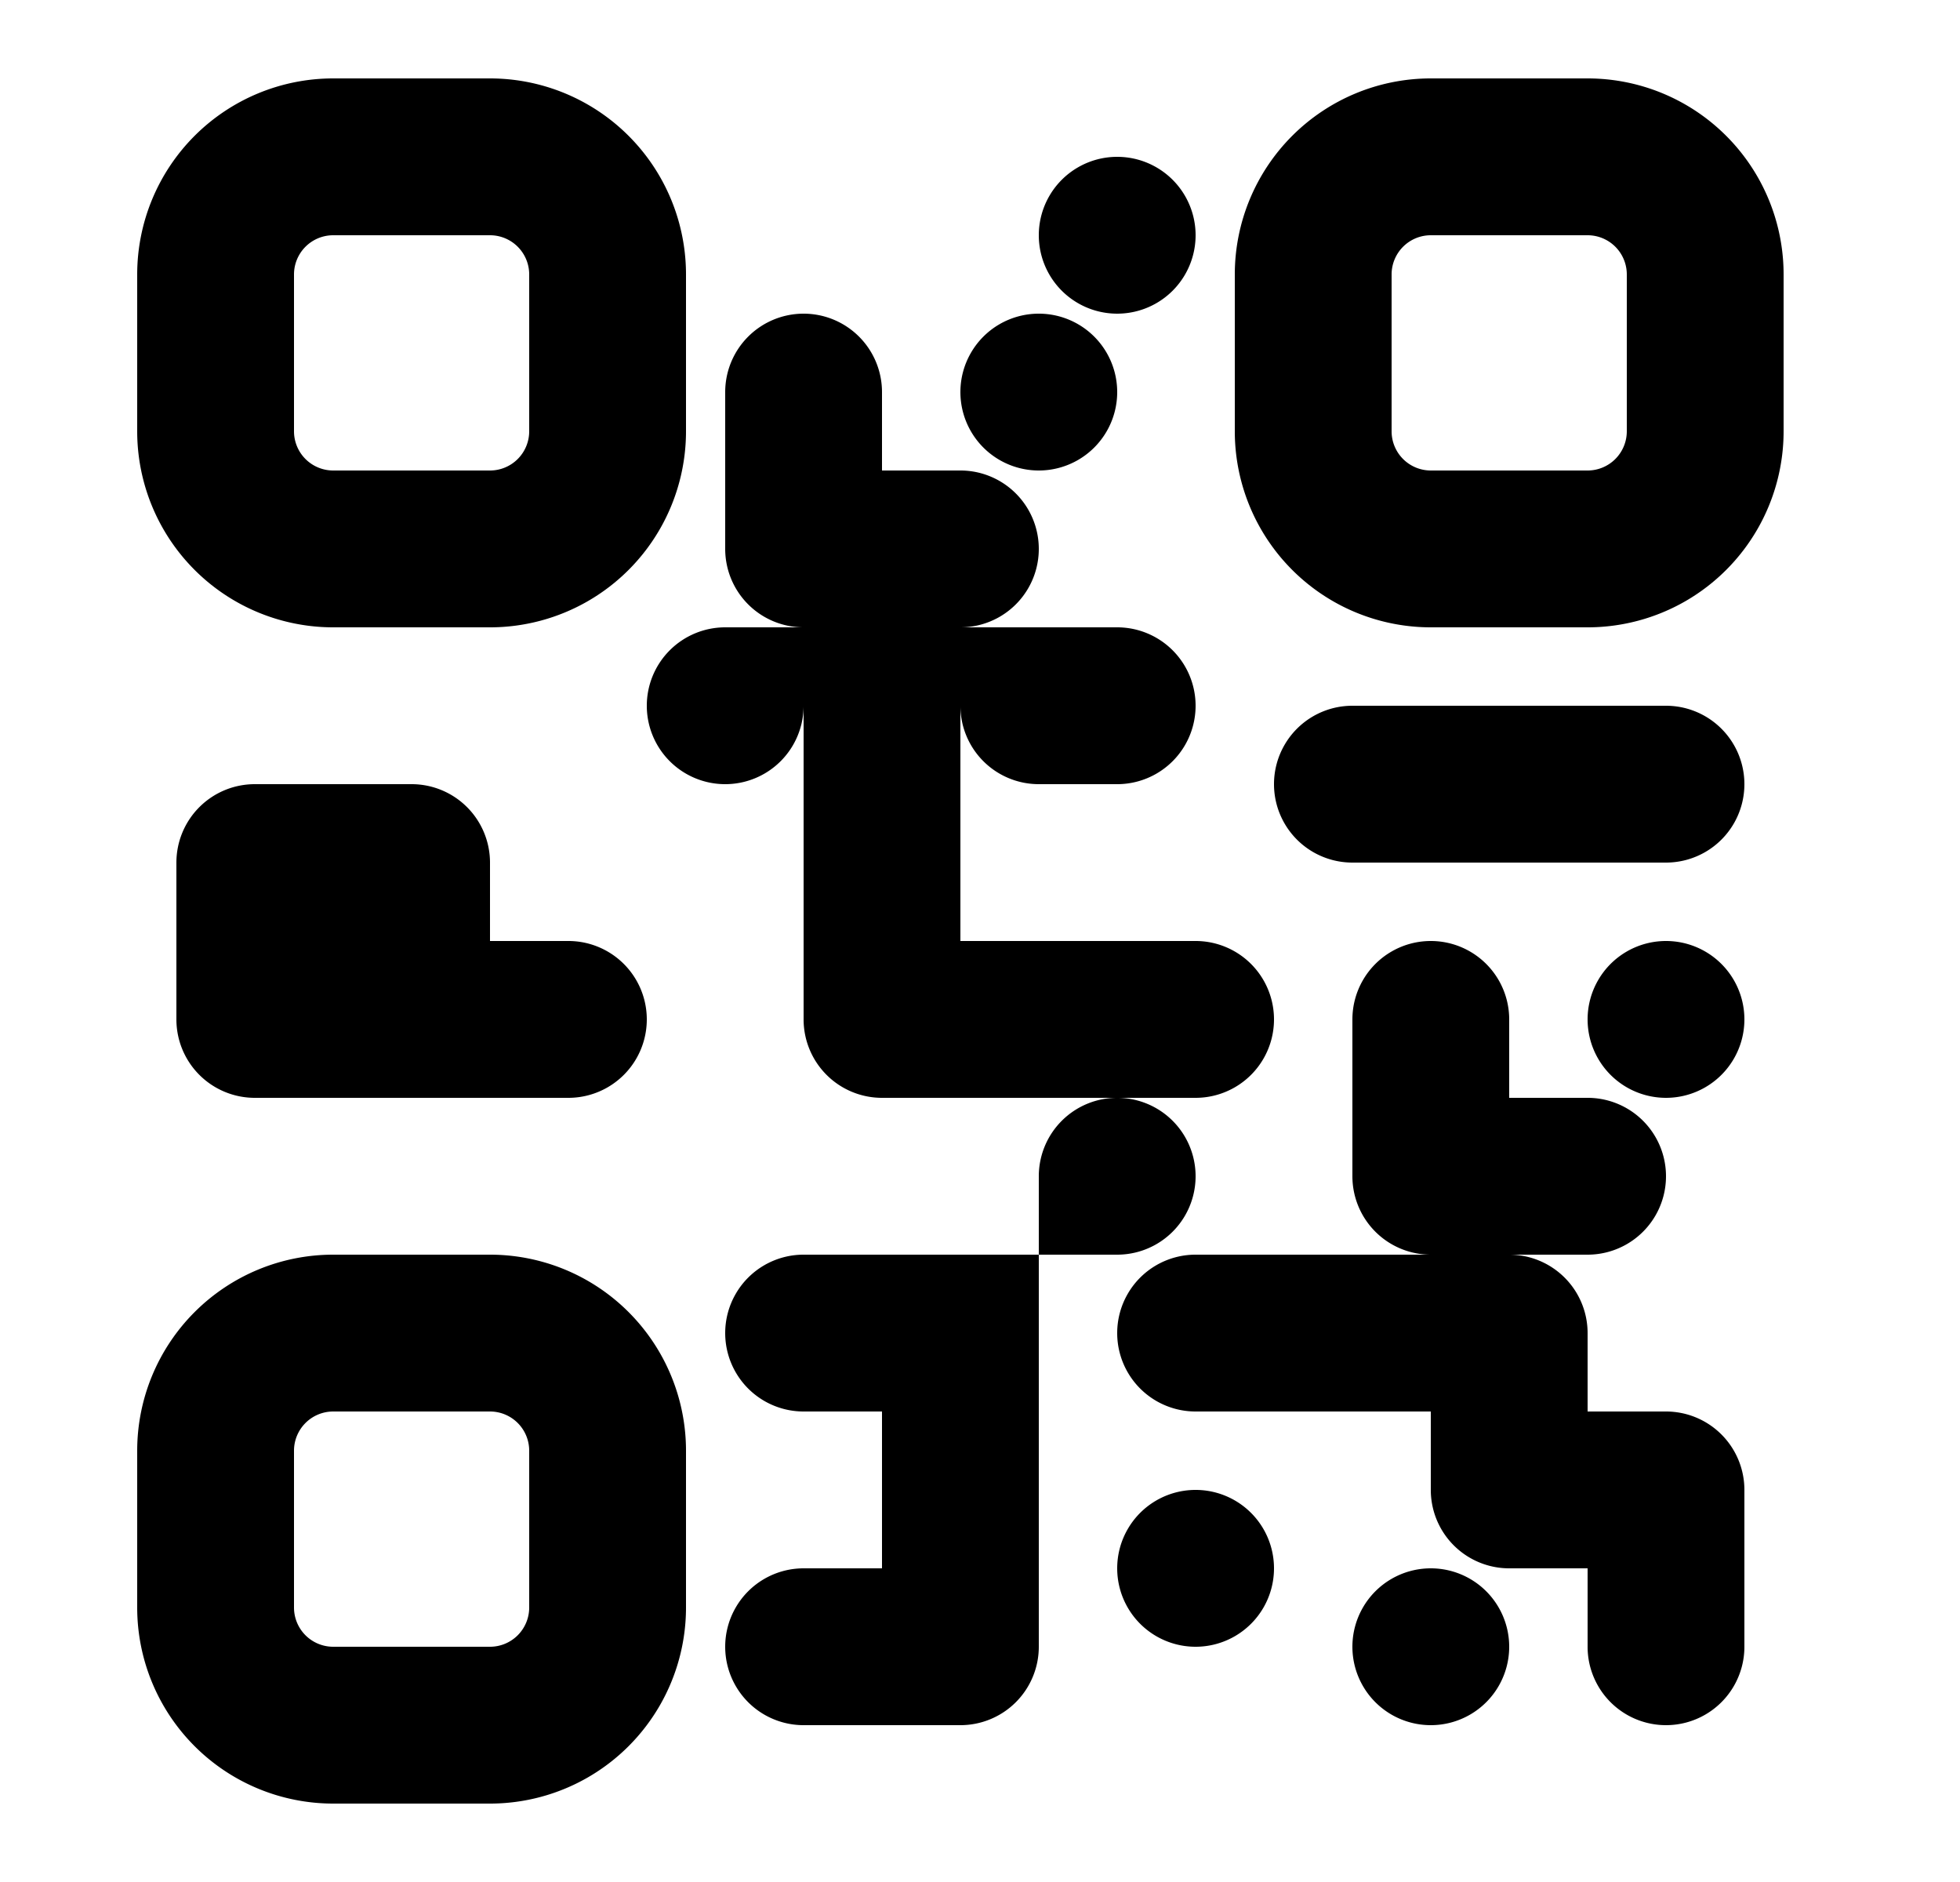 <svg xmlns="http://www.w3.org/2000/svg" viewBox="0 0 25 24" fill="currentColor" aria-hidden="true" data-slot="icon">
    <path fill-rule="evenodd" d="M1.75 5.5A2.5 2.5 0 0 0 4.25 8h2a2.5 2.5 0 0 0 2.5-2.5v-2A2.5 2.5 0 0 0 6.25 1h-2a2.5 2.5 0 0 0-2.5 2.5zm2.5.5a.5.5 0 0 1-.5-.5v-2a.5.5 0 0 1 .5-.5h2a.5.5 0 0 1 .5.5v2a.5.5 0 0 1-.5.5zM15.75 5.5a2.5 2.5 0 0 0 2.5 2.5h2a2.5 2.5 0 0 0 2.5-2.5v-2a2.5 2.5 0 0 0-2.5-2.5h-2a2.5 2.5 0 0 0-2.5 2.5zm2.5.5a.5.5 0 0 1-.5-.5v-2a.5.5 0 0 1 .5-.5h2a.5.5 0 0 1 .5.5v2a.5.5 0 0 1-.5.5zM4.25 23a2.5 2.5 0 0 1-2.5-2.5v-2a2.5 2.5 0 0 1 2.5-2.5h2a2.5 2.5 0 0 1 2.5 2.5v2a2.5 2.5 0 0 1-2.5 2.5zm-.5-2.5a.5.5 0 0 0 .5.5h2a.5.5 0 0 0 .5-.5v-2a.5.5 0 0 0-.5-.5h-2a.5.5 0 0 0-.5.5z" clip-rule="evenodd"/>
    <path d="M13.25 3a1 1 0 1 1 2 0 1 1 0 0 1-2 0M10.25 4a1 1 0 0 0-1 1v2a1 1 0 0 0 1 1h-1a1 1 0 1 0 1 1v4a1 1 0 0 0 1 1h3a1 1 0 0 0-1 1v1h-3a1 1 0 1 0 0 2h1v2h-1a1 1 0 1 0 0 2h2a1 1 0 0 0 1-1v-5h1a1 1 0 1 0 0-2h1a1 1 0 1 0 0-2h-3V9a1 1 0 0 0 1 1h1a1 1 0 1 0 0-2h-2a1 1 0 1 0 0-2h-1V5a1 1 0 0 0-1-1M13.25 4a1 1 0 1 0 0 2 1 1 0 0 0 0-2"/>
    <path d="M18.25 16a1 1 0 0 1-1-1v-2a1 1 0 1 1 2 0v1h1a1 1 0 1 1 0 2h-1a1 1 0 0 1 1 1v1h1a1 1 0 0 1 1 1v2a1 1 0 1 1-2 0v-1h-1a1 1 0 0 1-1-1v-1h-3a1 1 0 1 1 0-2zM21.25 12a1 1 0 1 0 0 2 1 1 0 0 0 0-2"/>
    <path d="M18.25 20a1 1 0 1 0 0 2 1 1 0 0 0 0-2M15.25 19a1 1 0 1 0 0 2 1 1 0 0 0 0-2M6.25 12h1a1 1 0 1 1 0 2h-4a1 1 0 0 1-1-1v-2a1 1 0 0 1 1-1h2a1 1 0 0 1 1 1zM17.25 9a1 1 0 1 0 0 2h4a1 1 0 1 0 0-2z"/>
</svg>
